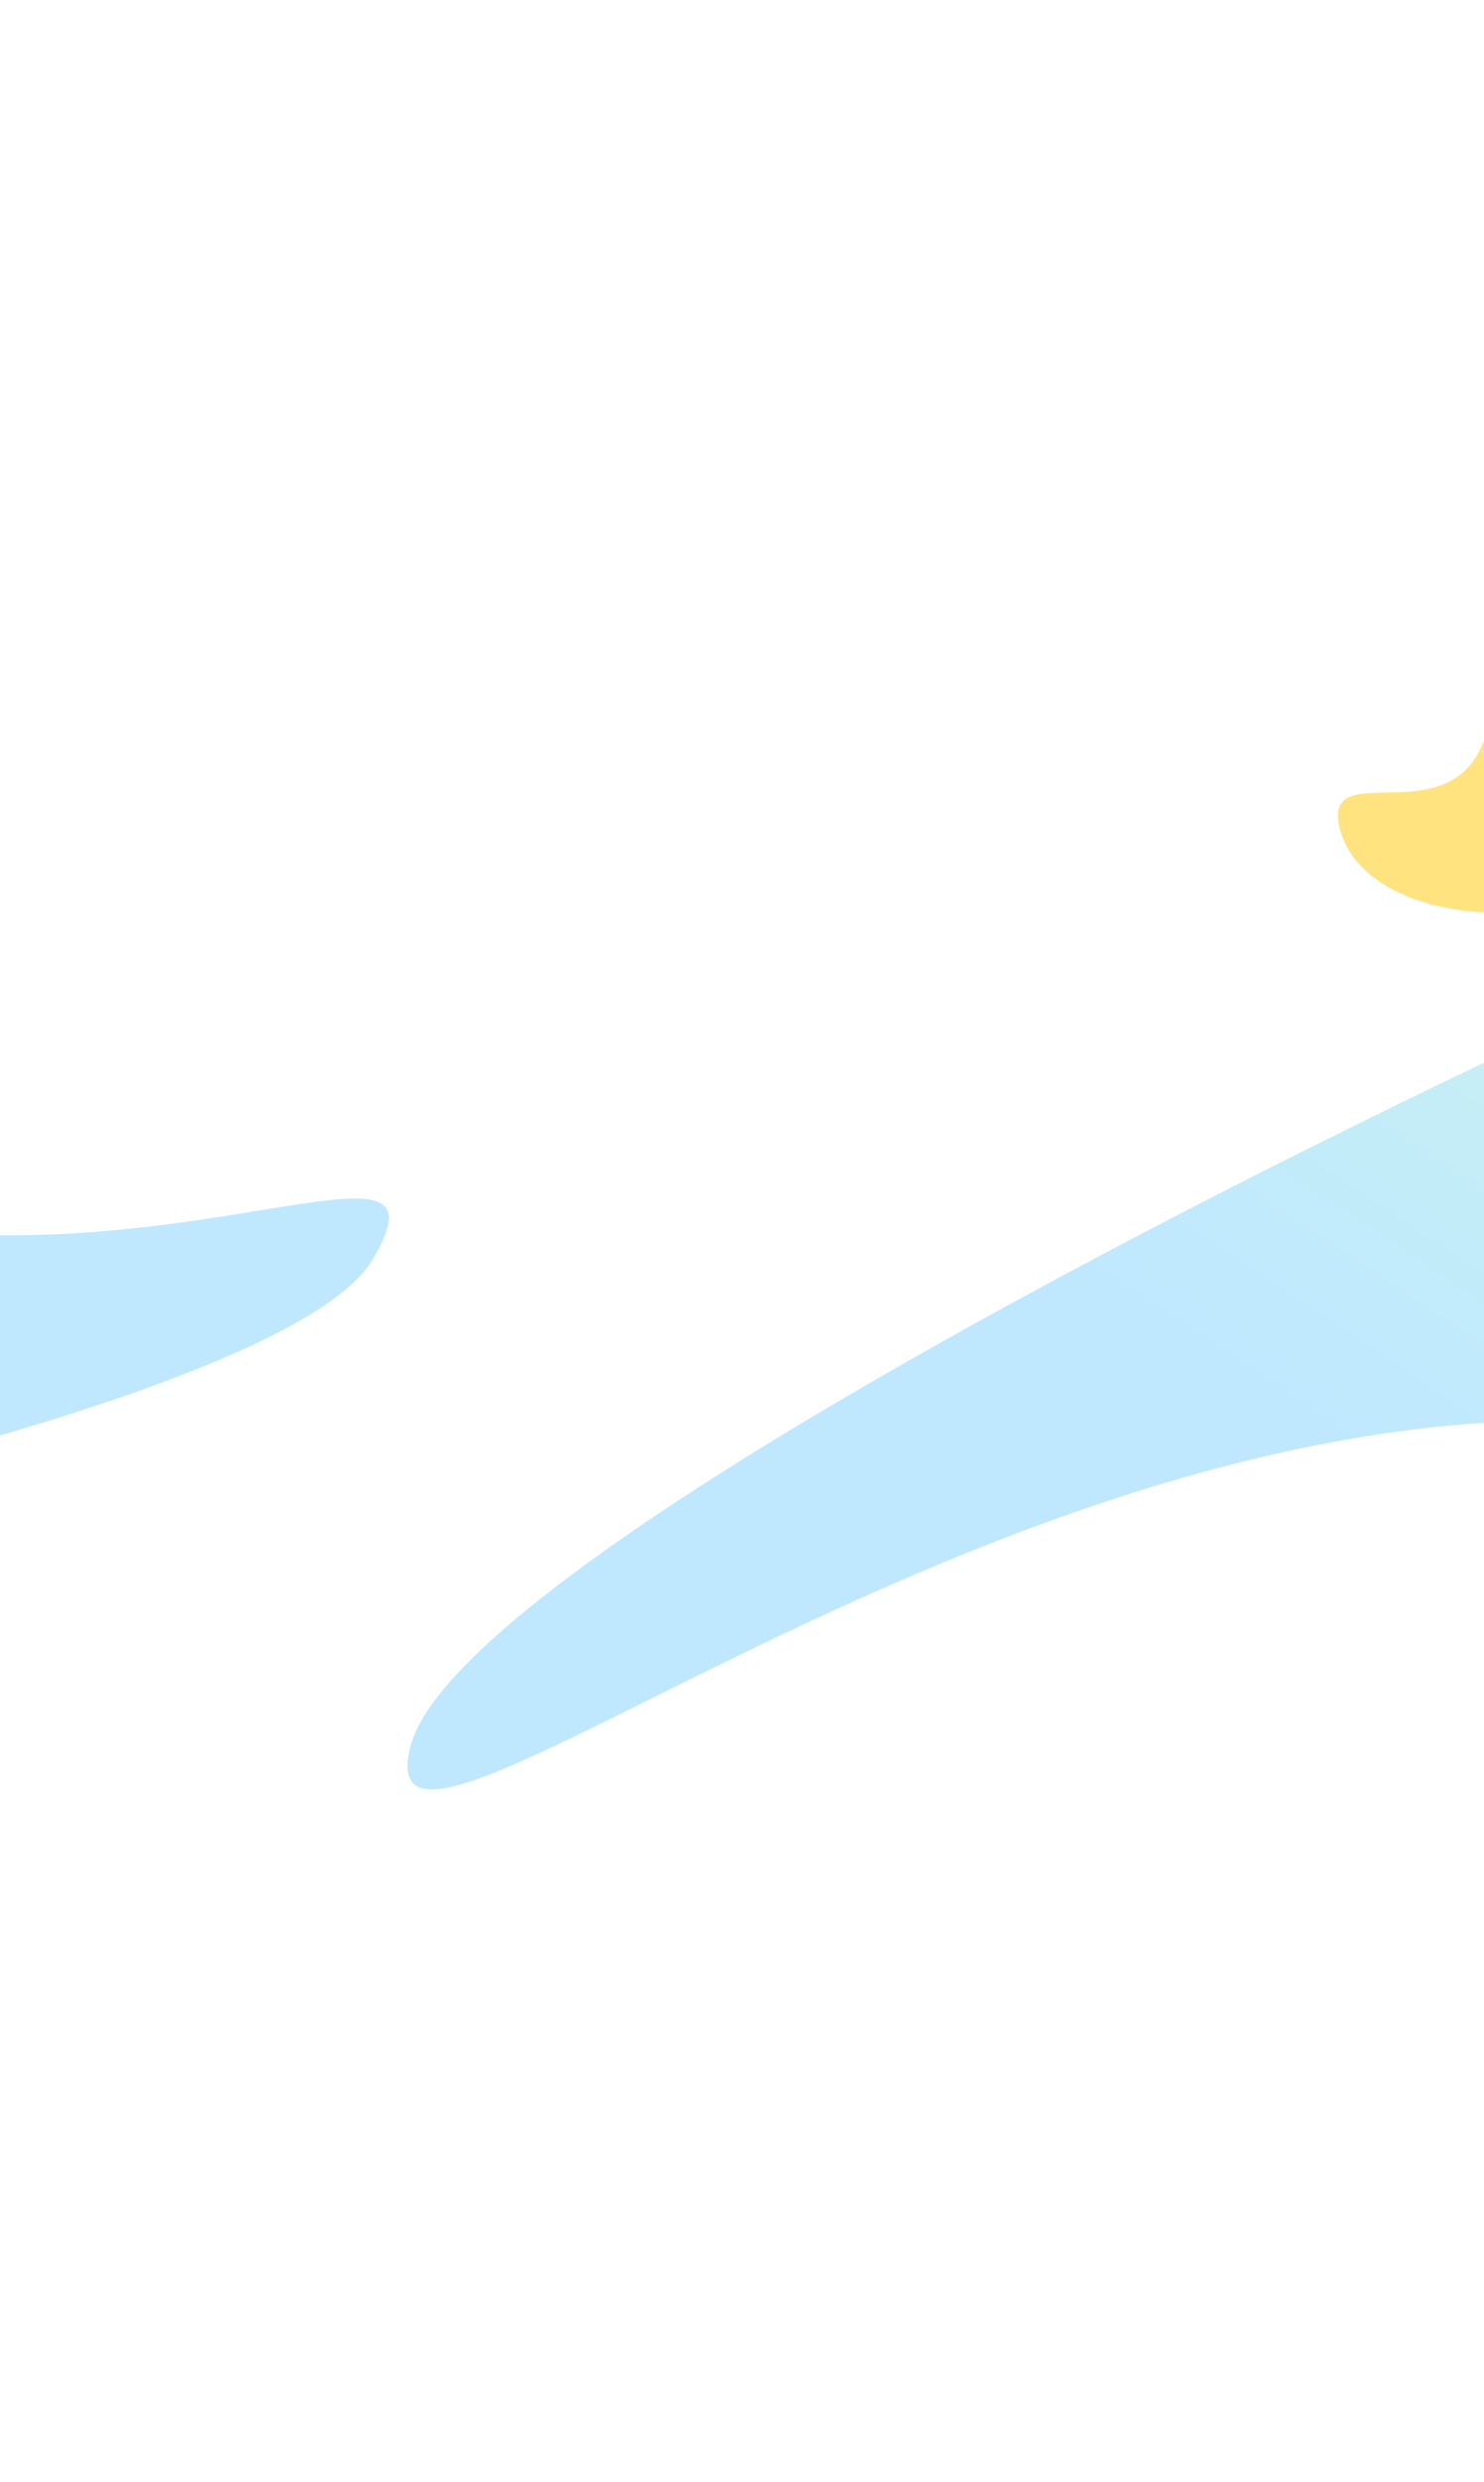 <svg width="1440" height="2407" viewBox="0 0 1440 2407" fill="none" xmlns="http://www.w3.org/2000/svg">
<g opacity="0.5" filter="url(#filter0_f_574_5668)">
<path d="M361.702 1221.38C496.734 994.757 -271.879 1555.84 -761.037 708.362C-860.454 649.125 -1050.51 784.818 -1185.54 1011.44C-1320.57 1238.06 -1800.31 1596.82 -1700.9 1656.05C-1601.48 1715.29 226.671 1448 361.702 1221.38Z" fill="url(#paint0_linear_574_5668)" fill-opacity="0.5"/>
</g>
<g opacity="0.5" filter="url(#filter1_f_574_5668)">
<path d="M398.41 1693.15C331.289 1948.27 1403.64 937.272 2108.01 1616.5C2219.93 1645.94 1804.89 1554.62 1872.01 1299.5C1939.13 1044.38 2372.39 734.671 2260.47 705.226C2148.55 675.781 465.531 1438.03 398.41 1693.15Z" fill="url(#paint1_linear_574_5668)" fill-opacity="0.5"/>
</g>
<g opacity="0.5" filter="url(#filter2_f_574_5668)">
<path d="M1299.84 802.832C1320.62 889.115 1484.25 911.141 1575.92 851.239C1702.86 768.282 1709.77 662.461 1612.29 541.62C1490.44 390.568 1424.78 405.573 1446.37 628.769C1467.96 851.964 1279.06 716.549 1299.84 802.832Z" fill="#FFC700"/>
</g>
<defs>
<filter id="filter0_f_574_5668" x="-2030.35" y="378.472" width="2723.72" height="1601.94" filterUnits="userSpaceOnUse" color-interpolation-filters="sRGB">
<feFlood flood-opacity="0" result="BackgroundImageFix"/>
<feBlend mode="normal" in="SourceGraphic" in2="BackgroundImageFix" result="shape"/>
<feGaussianBlur stdDeviation="158" result="effect1_foregroundBlur_574_5668"/>
</filter>
<filter id="filter1_f_574_5668" x="79.404" y="388.396" width="2515.44" height="1663.04" filterUnits="userSpaceOnUse" color-interpolation-filters="sRGB">
<feFlood flood-opacity="0" result="BackgroundImageFix"/>
<feBlend mode="normal" in="SourceGraphic" in2="BackgroundImageFix" result="shape"/>
<feGaussianBlur stdDeviation="158" result="effect1_foregroundBlur_574_5668"/>
</filter>
<filter id="filter2_f_574_5668" x="856.442" y="0.425" width="1264.4" height="1326.38" filterUnits="userSpaceOnUse" color-interpolation-filters="sRGB">
<feFlood flood-opacity="0" result="BackgroundImageFix"/>
<feBlend mode="normal" in="SourceGraphic" in2="BackgroundImageFix" result="shape"/>
<feGaussianBlur stdDeviation="220.9" result="effect1_foregroundBlur_574_5668"/>
</filter>
<linearGradient id="paint0_linear_574_5668" x1="-686.373" y1="1135.16" x2="-1267.01" y2="1629.27" gradientUnits="userSpaceOnUse">
<stop stop-color="#00A3FF"/>
<stop offset="1" stop-color="#2ED3B7"/>
</linearGradient>
<linearGradient id="paint1_linear_574_5668" x1="1429.48" y1="1486.28" x2="1850.89" y2="850.913" gradientUnits="userSpaceOnUse">
<stop stop-color="#00A3FF"/>
<stop offset="1" stop-color="#2ED3B7"/>
</linearGradient>
</defs>
</svg>

